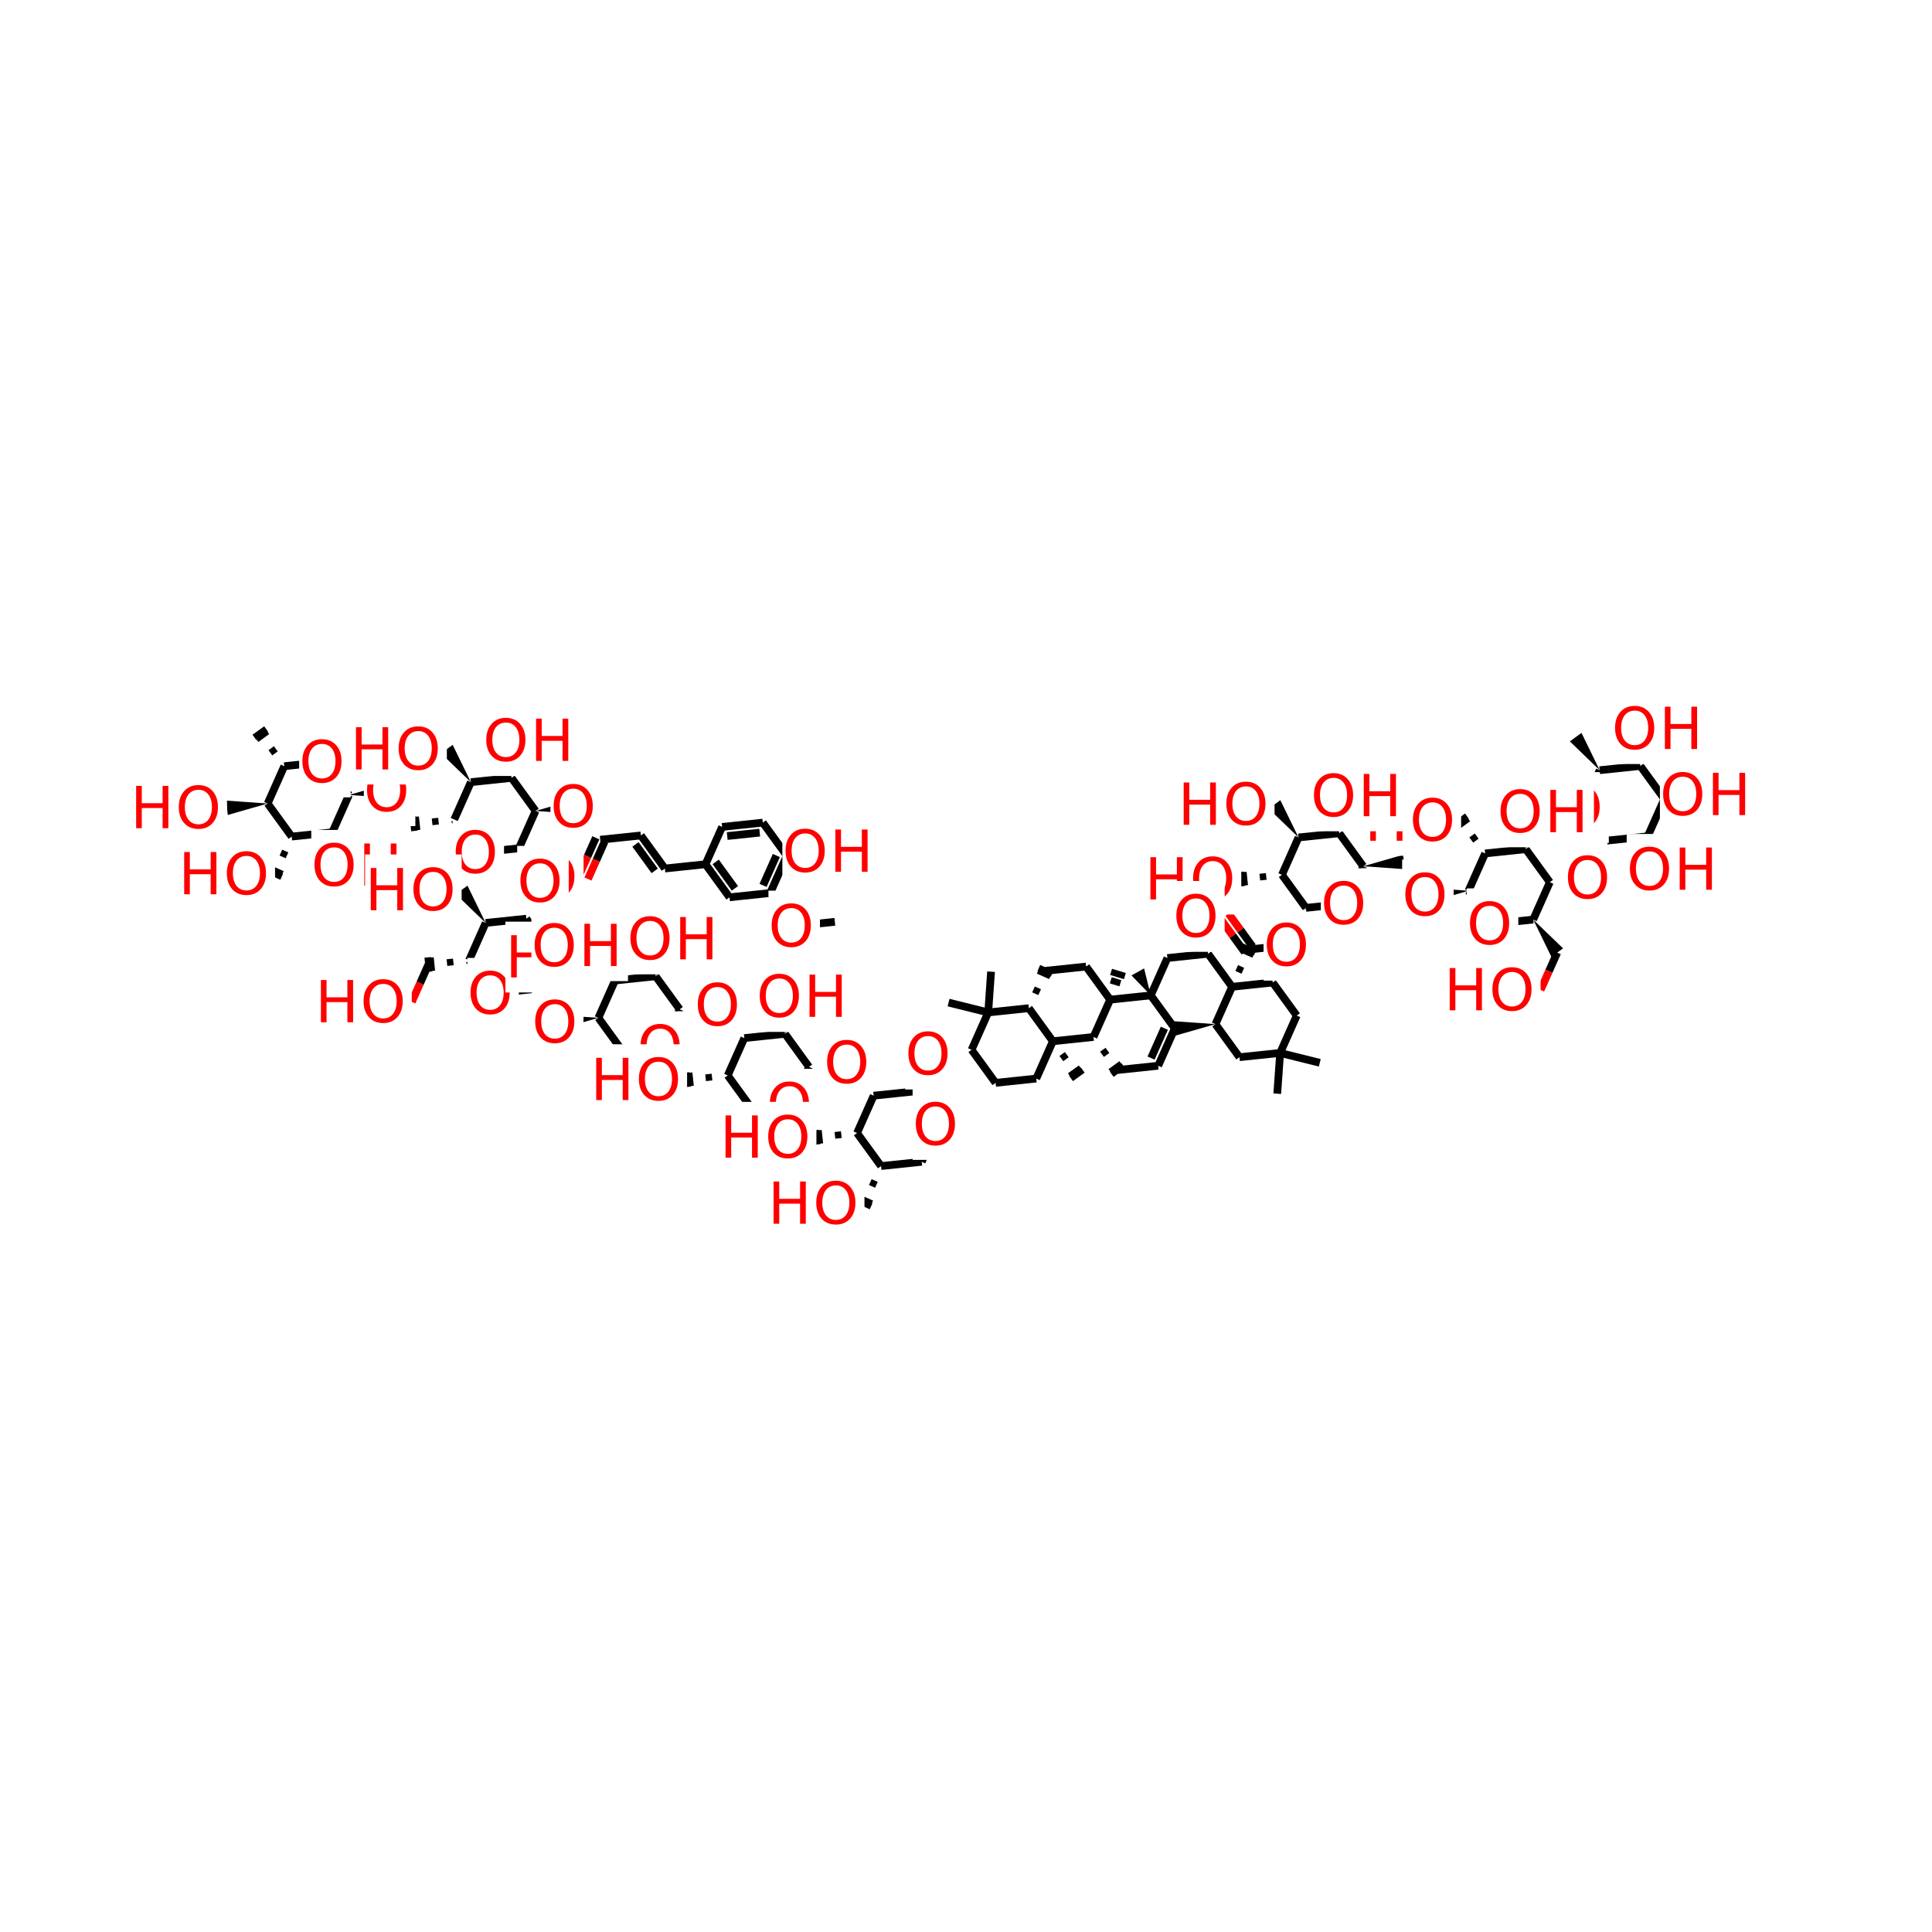 <svg xmlns="http://www.w3.org/2000/svg" xmlns:xlink="http://www.w3.org/1999/xlink" width="300pt" height="300pt" viewBox="0 0 300 300"><defs><symbol overflow="visible"><path d="M.453 1.594v-7.938h4.5v7.938zm.5-.5h3.5v-6.938h-3.5zm0 0"/></symbol><symbol overflow="visible" id="a"><path d="M3.547-5.953c-.65 0-1.164.242-1.547.72-.375.48-.563 1.13-.563 1.952 0 .835.188 1.49.563 1.967.383.48.898.72 1.547.72.644 0 1.156-.24 1.53-.72.376-.476.564-1.132.564-1.968 0-.822-.187-1.474-.562-1.954-.375-.477-.887-.72-1.53-.72zm0-.734c.914 0 1.648.312 2.203.937.55.617.828 1.438.828 2.47 0 1.042-.277 1.87-.828 2.483-.555.617-1.29.922-2.203.922-.93 0-1.668-.305-2.22-.922C.774-1.41.5-2.237.5-3.28c0-1.033.273-1.853.828-2.47.55-.625 1.29-.938 2.22-.938zm0 0"/></symbol><symbol overflow="visible" id="b"><path d="M.89-6.563h.876v2.688H5v-2.688h.89V0H5v-3.125H1.766V0H.89zm0 0"/></symbol></defs><g><path fill="#fff" d="M0 0h300v300H0z"/><path d="M74.266 132.383l-1.864-2.567" stroke-width="1.2" stroke="#f00" stroke-miterlimit="10" fill="none"/><path d="M72.402 129.816l-1.867-2.566M80.578 131.72l-3.156.33" stroke-width="1.2" stroke="#000" stroke-miterlimit="10" fill="none"/><path d="M77.422 132.05l-3.156.333" stroke-width="1.2" stroke="#f00" stroke-miterlimit="10" fill="none"/><path d="M70.266 126.883h8v11h-8zm0 0" fill="#fff"/><use xlink:href="#a" x="70.266" y="135.546" fill="#f00"/><path d="M70.535 127.25m-2.992-.21l.11 1.038m-3.102-1.246l.22 2.07m-.66-2.1l.234 2.225" stroke="#000" stroke-miterlimit="10" fill="none"/><path d="M70.535 127.25l2.582-5.797M64.227 127.914l-1.868-2.566" stroke-width="1.2" stroke="#000" stroke-miterlimit="10" fill="none"/><path d="M62.36 125.348l-1.864-2.57" stroke-width="1.2" stroke="#f00" stroke-miterlimit="10" fill="none"/><path d="M54.184 123.44l6.43.455-.235-2.23zm0 0"/><path d="M56.496 117.277h8v11h-8zm0 0" fill="#fff"/><use xlink:href="#a" x="56.496" y="125.94" fill="#f00"/><path d="M54.184 123.44l-1.868-2.565" stroke-width="1.2" stroke="#000" stroke-miterlimit="10" fill="none"/><path d="M52.316 120.875l-1.863-2.566" stroke-width="1.2" stroke="#f00" stroke-miterlimit="10" fill="none"/><path d="M51.602 129.242l2.582-5.8" stroke-width="1.2" stroke="#000" stroke-miterlimit="10" fill="none"/><path d="M50.453 118.31l-3.156.33" stroke-width="1.2" stroke="#f00" stroke-miterlimit="10" fill="none"/><path d="M47.297 118.64l-3.156.333" stroke-width="1.2" stroke="#000" stroke-miterlimit="10" fill="none"/><path d="M46.453 112.81h8v11h-8zm0 0" fill="#fff"/><use xlink:href="#a" x="46.453" y="121.472" fill="#f00"/><path d="M44.14 118.973m-1.312-2.696l-.844.614m-.472-3.312l-1.688 1.227m1.492-1.625l-1.812 1.316" stroke="#000" stroke-miterlimit="10" fill="none"/><path d="M44.14 118.973l-2.578 5.797" stroke-width="1.2" stroke="#000" stroke-miterlimit="10" fill="none"/><path d="M41.563 124.77l-6.43-.45.234 2.227zm0 0"/><path d="M41.563 124.77l3.73 5.132" stroke-width="1.2" stroke="#000" stroke-miterlimit="10" fill="none"/><path d="M20.25 119.934h15v11h-15zm0 0" fill="#fff"/><g fill="#f00"><use xlink:href="#b" x="20.25" y="128.597"/><use xlink:href="#a" x="27.265" y="128.597"/></g><path d="M45.293 129.902m-1.68 2.49l.953.424m-2.63 2.063l1.904.847m-2.153-.48l2.047.91" stroke="#000" stroke-miterlimit="10" fill="none"/><path d="M45.293 129.902l6.31-.66" stroke-width="1.2" stroke="#000" stroke-miterlimit="10" fill="none"/><path d="M27.71 130.203h15v11h-15zm0 0" fill="#fff"/><g fill="#f00"><use xlink:href="#b" x="27.711" y="138.866"/><use xlink:href="#a" x="34.726" y="138.866"/></g><path d="M51.602 129.242m1.316 2.696l.844-.614m.468 3.31l1.688-1.228m-1.492 1.625l1.812-1.315" stroke="#000" stroke-miterlimit="10" fill="none"/><path d="M48.332 128.875h15v11h-15zm0 0" fill="#fff"/><g fill="#f00"><use xlink:href="#a" x="48.332" y="137.538"/><use xlink:href="#b" x="55.674" y="137.538"/></g><path d="M73.117 121.453l-2.824-5.793-1.813 1.317zm0 0"/><path d="M73.117 121.453l6.313-.664" stroke-width="1.2" stroke="#000" stroke-miterlimit="10" fill="none"/><path d="M54.387 110.816h15v11h-15zm0 0" fill="#fff"/><g fill="#f00"><use xlink:href="#b" x="54.387" y="119.479"/><use xlink:href="#a" x="61.401" y="119.479"/></g><path d="M79.43 120.79m1.675-2.49l-.953-.42m2.633-2.067l-1.906-.848m2.15.48l-2.046-.91" stroke="#000" stroke-miterlimit="10" fill="none"/><path d="M79.43 120.79l3.73 5.132" stroke-width="1.2" stroke="#000" stroke-miterlimit="10" fill="none"/><path d="M75.008 109.492h15v11h-15zm0 0" fill="#fff"/><g fill="#f00"><use xlink:href="#a" x="75.008" y="118.155"/><use xlink:href="#b" x="82.35" y="118.155"/></g><path d="M83.16 125.922l6.426.45-.234-2.227zm0 0"/><path d="M83.16 125.922l-2.582 5.797" stroke-width="1.2" stroke="#000" stroke-miterlimit="10" fill="none"/><path d="M89.47 125.258l1.866 2.566" stroke-width="1.2" stroke="#f00" stroke-miterlimit="10" fill="none"/><path d="M91.336 127.824l1.863 2.567" stroke-width="1.2" stroke="#000" stroke-miterlimit="10" fill="none"/><path d="M85.47 119.758h8v11h-8zm0 0" fill="#fff"/><use xlink:href="#a" x="85.469" y="128.421" fill="#f00"/><path d="M92.52 130.09l-1.293 2.898" stroke-width="1.2" stroke="#000" stroke-miterlimit="10" fill="none"/><path d="M91.227 132.988l-1.29 2.9" stroke-width="1.2" stroke="#f00" stroke-miterlimit="10" fill="none"/><path d="M93.883 130.695l-1.293 2.9" stroke-width="1.2" stroke="#000" stroke-miterlimit="10" fill="none"/><path d="M92.59 133.594l-1.29 2.898" stroke-width="1.2" stroke="#f00" stroke-miterlimit="10" fill="none"/><path d="M93.2 130.39l6.312-.663" stroke-width="1.2" stroke="#000" stroke-miterlimit="10" fill="none"/><path d="M82.617 130.69h8v11h-8zm0 0" fill="#fff"/><use xlink:href="#a" x="82.617" y="139.354" fill="#f00"/><path d="M99.512 129.727l3.73 5.136M98.676 131.12l2.984 4.107M103.242 134.863l6.31-.664M109.55 134.2l3.73 5.132M111.133 133.836l2.984 4.105M112.133 128.402l-2.582 5.797M113.28 139.332l6.314-.664M119.594 138.668l1.867 2.566" stroke-width="1.2" stroke="#000" stroke-miterlimit="10" fill="none"/><path d="M121.46 141.234l1.864 2.567" stroke-width="1.2" stroke="#f00" stroke-miterlimit="10" fill="none"/><path d="M119.594 138.668l2.582-5.797M118.488 137.48l2.063-4.636" stroke-width="1.2" stroke="#000" stroke-miterlimit="10" fill="none"/><path d="M123.324 143.8l3.156-.33" stroke-width="1.2" stroke="#f00" stroke-miterlimit="10" fill="none"/><path d="M126.48 143.47l3.157-.333" stroke-width="1.2" stroke="#000" stroke-miterlimit="10" fill="none"/><path d="M119.324 138.3h8v11h-8zm0 0" fill="#fff"/><use xlink:href="#a" x="119.324" y="146.964" fill="#f00"/><path d="M122.176 132.87l3.156-.33" stroke-width="1.2" stroke="#000" stroke-miterlimit="10" fill="none"/><path d="M125.332 132.54l3.152-.333" stroke-width="1.2" stroke="#f00" stroke-miterlimit="10" fill="none"/><path d="M122.176 132.87l-3.73-5.132" stroke-width="1.2" stroke="#000" stroke-miterlimit="10" fill="none"/><path d="M121.484 126.707h15v11h-15zm0 0" fill="#fff"/><g fill="#f00"><use xlink:href="#a" x="121.484" y="135.37"/><use xlink:href="#b" x="128.826" y="135.37"/></g><path d="M118.445 127.738l-6.312.664M117.97 129.29l-5.048.53" stroke-width="1.2" stroke="#000" stroke-miterlimit="10" fill="none"/><path d="M80.578 131.72m1.313 2.694l.844-.61m.473 3.31l1.688-1.227m-1.493 1.625l1.813-1.317M81.727 142.652m1.68-2.488l-.954-.426m2.63-2.062l-1.907-.848m2.156.48l-2.047-.91" stroke="#000" stroke-miterlimit="10" fill="none"/><path d="M80.31 131.352h8v11h-8zm0 0" fill="#fff"/><use xlink:href="#a" x="80.309" y="140.015" fill="#f00"/><path d="M81.727 142.652l-6.313.66M85.457 147.785l-3.73-5.133" stroke-width="1.2" stroke="#000" stroke-miterlimit="10" fill="none"/><path d="M75.414 143.313l-2.824-5.79-1.81 1.317zm0 0"/><path d="M75.414 143.313l-2.578 5.8" stroke-width="1.2" stroke="#000" stroke-miterlimit="10" fill="none"/><path d="M56.684 132.68h15v11h-15zm0 0" fill="#fff"/><g fill="#f00"><use xlink:href="#b" x="56.684" y="141.343"/><use xlink:href="#a" x="63.698" y="141.343"/></g><path d="M72.836 149.113l1.863 2.567" stroke-width="1.2" stroke="#000" stroke-miterlimit="10" fill="none"/><path d="M74.7 151.68l1.866 2.566" stroke-width="1.2" stroke="#f00" stroke-miterlimit="10" fill="none"/><path d="M72.836 149.113m-2.992-.21l.11 1.035m-3.102-1.247l.214 2.076m-.66-2.106l.235 2.23" stroke="#000" stroke-miterlimit="10" fill="none"/><path d="M76.566 154.246l3.157-.332" stroke-width="1.2" stroke="#f00" stroke-miterlimit="10" fill="none"/><path d="M79.723 153.914l3.152-.332" stroke-width="1.2" stroke="#000" stroke-miterlimit="10" fill="none"/><path d="M72.566 148.746h8v11h-8zm0 0" fill="#fff"/><use xlink:href="#a" x="72.566" y="157.409" fill="#f00"/><path d="M82.875 153.582m1.316 2.695l.845-.613m.473 3.313l1.687-1.227m-1.496 1.625l1.812-1.316" stroke="#000" stroke-miterlimit="10" fill="none"/><path d="M82.875 153.582l2.582-5.797" stroke-width="1.2" stroke="#000" stroke-miterlimit="10" fill="none"/><path d="M92.918 158.05l-6.43-.448.235 2.226zm0 0"/><path d="M82.605 153.215h8v11h-8zm0 0" fill="#fff"/><use xlink:href="#a" x="82.605" y="161.878" fill="#f00"/><path d="M92.918 158.05l3.73 5.137M95.5 152.254l-2.582 5.797M96.648 163.188l3.157-.333" stroke-width="1.2" stroke="#000" stroke-miterlimit="10" fill="none"/><path d="M99.805 162.855l3.156-.332M102.96 162.523l1.29-2.898" stroke-width="1.2" stroke="#f00" stroke-miterlimit="10" fill="none"/><path d="M104.25 159.625l1.29-2.902" stroke-width="1.2" stroke="#000" stroke-miterlimit="10" fill="none"/><path d="M98.96 157.023h8v11h-8zm0 0" fill="#fff"/><use xlink:href="#a" x="98.961" y="165.687" fill="#f00"/><path d="M105.54 156.723m2.99.21l-.104-1.035m3.1 1.247l-.217-2.075m.66 2.106l-.236-2.23" stroke="#000" stroke-miterlimit="10" fill="none"/><path d="M105.54 156.723l-3.73-5.133" stroke-width="1.2" stroke="#000" stroke-miterlimit="10" fill="none"/><path d="M115.582 161.195l-2.824-5.793-1.813 1.317zm0 0"/><path d="M107.852 150.563h8v11h-8zm0 0" fill="#fff"/><use xlink:href="#a" x="107.852" y="159.226" fill="#f00"/><path d="M115.582 161.195L113 166.992M121.895 160.53l-6.313.665" stroke-width="1.2" stroke="#000" stroke-miterlimit="10" fill="none"/><path d="M113 166.992m-2.992-.21l.11 1.038m-3.102-1.246l.218 2.074m-.66-2.105l.235 2.227" stroke="#000" stroke-miterlimit="10" fill="none"/><path d="M113 166.992l3.73 5.133" stroke-width="1.2" stroke="#000" stroke-miterlimit="10" fill="none"/><path d="M91.69 162.156h15v11h-15zm0 0" fill="#fff"/><g fill="#f00"><use xlink:href="#b" x="91.691" y="170.819"/><use xlink:href="#a" x="98.706" y="170.819"/></g><path d="M116.73 172.125l3.157-.332" stroke-width="1.2" stroke="#000" stroke-miterlimit="10" fill="none"/><path d="M119.887 171.793l3.156-.332" stroke-width="1.2" stroke="#f00" stroke-miterlimit="10" fill="none"/><path d="M116.73 172.125l-3.6 5.344 2.042.91zm0 0"/><path d="M123.043 171.46l1.29-2.898" stroke-width="1.2" stroke="#f00" stroke-miterlimit="10" fill="none"/><path d="M124.332 168.563l1.293-2.9" stroke-width="1.2" stroke="#000" stroke-miterlimit="10" fill="none"/><path d="M119.043 165.96h8v11h-8zm0 0" fill="#fff"/><use xlink:href="#a" x="119.043" y="174.624" fill="#f00"/><path d="M125.625 165.664m2.992.21l-.11-1.038m3.102 1.246l-.22-2.07m.66 2.1l-.234-2.225" stroke="#000" stroke-miterlimit="10" fill="none"/><path d="M125.625 165.664l-3.73-5.133" stroke-width="1.2" stroke="#000" stroke-miterlimit="10" fill="none"/><path d="M135.664 170.137l-2.824-5.793-1.813 1.316zm0 0"/><path d="M127.934 159.5h8v11h-8zm0 0" fill="#fff"/><use xlink:href="#a" x="127.934" y="168.163" fill="#f00"/><path d="M135.664 170.137l-2.582 5.797M141.977 169.473l-6.313.664" stroke-width="1.2" stroke="#000" stroke-miterlimit="10" fill="none"/><path d="M133.082 175.934m-2.992-.21l.11 1.038m-3.102-1.25l.218 2.074m-.66-2.106l.235 2.23" stroke="#000" stroke-miterlimit="10" fill="none"/><path d="M133.082 175.934l3.73 5.132" stroke-width="1.2" stroke="#000" stroke-miterlimit="10" fill="none"/><path d="M111.773 171.098h15v11h-15zm0 0" fill="#fff"/><g fill="#f00"><use xlink:href="#b" x="111.773" y="179.761"/><use xlink:href="#a" x="118.788" y="179.761"/></g><path d="M136.813 181.066m-1.676 2.49l.953.42m-2.633 2.063l1.906.847m-2.152-.48l2.048.913" stroke="#000" stroke-miterlimit="10" fill="none"/><path d="M136.813 181.066l6.312-.664" stroke-width="1.2" stroke="#000" stroke-miterlimit="10" fill="none"/><path d="M119.234 181.363h15v11h-15zm0 0" fill="#fff"/><g fill="#f00"><use xlink:href="#b" x="119.234" y="190.026"/><use xlink:href="#a" x="126.249" y="190.026"/></g><path d="M143.125 180.402l1.29-2.898" stroke-width="1.2" stroke="#000" stroke-miterlimit="10" fill="none"/><path d="M144.414 177.504l1.293-2.9M145.707 174.605l-1.867-2.566" stroke-width="1.2" stroke="#f00" stroke-miterlimit="10" fill="none"/><path d="M143.84 172.04l-1.863-2.567" stroke-width="1.2" stroke="#000" stroke-miterlimit="10" fill="none"/><path d="M141.707 169.105h8v11h-8zm0 0" fill="#fff"/><use xlink:href="#a" x="141.707" y="177.769" fill="#f00"/><path d="M141.977 169.473m1.675-2.49l-.953-.424m2.632-2.064l-1.906-.848m2.152.48l-2.043-.91M150.867 163.012m-2.992-.21l.11 1.034m-3.102-1.246l.22 2.074m-.662-2.105l.232 2.23" stroke="#000" stroke-miterlimit="10" fill="none"/><path d="M140.555 158.172h8v11h-8zm0 0" fill="#fff"/><use xlink:href="#a" x="140.555" y="166.835" fill="#f00"/><path d="M150.867 163.012l3.73 5.133M153.45 157.21l-2.583 5.802M154.598 168.145l6.312-.665M160.91 167.48l2.578-5.796M163.488 161.684l-3.73-5.133" stroke-width="1.2" stroke="#000" stroke-miterlimit="10" fill="none"/><path d="M163.488 161.684m1.317 2.695l.843-.614m.473 3.308l1.69-1.222m-1.498 1.625l1.813-1.32" stroke="#000" stroke-miterlimit="10" fill="none"/><path d="M169.8 161.02l-6.312.664" stroke-width="1.2" stroke="#000" stroke-miterlimit="10" fill="none"/><path d="M159.758 156.55m1.68-2.488l-.954-.425m2.633-2.063l-1.906-.847m2.153.48l-2.047-.91" stroke="#000" stroke-miterlimit="10" fill="none"/><path d="M159.758 156.55l-6.31.66M162.34 150.75l6.312-.664M168.652 150.086l3.73 5.137M172.383 155.223l-2.582 5.797" stroke-width="1.2" stroke="#000" stroke-miterlimit="10" fill="none"/><path d="M172.383 155.223m1.59-2.543l-1.49-.457m2.19-.657l-2.146-.652" stroke="#000" stroke-miterlimit="10" fill="none"/><path d="M178.69 154.56l-6.307.663" stroke-width="1.2" stroke="#000" stroke-miterlimit="10" fill="none"/><path d="M169.8 161.02m1.317 2.695l.844-.613m.47 3.308l1.687-1.222m-1.492 1.625l1.813-1.317" stroke="#000" stroke-miterlimit="10" fill="none"/><path d="M173.53 166.152l6.314-.664M179.844 165.488l2.578-5.797M178.738 164.3l2.063-4.636" stroke-width="1.2" stroke="#000" stroke-miterlimit="10" fill="none"/><path d="M188.734 159.027l-6.43-.45.235 2.228zm0 0"/><path d="M178.69 154.56l3.732 5.13M188.734 159.027l3.73 5.133M191.316 153.23l-2.582 5.797M192.465 164.16l6.312-.66M198.777 163.5l2.578-5.8M198.777 163.5l6.157 1.53M198.777 163.5l-.445 6.328M201.355 157.7l-3.73-5.134M197.625 152.566l-6.31.664M191.316 153.23l-3.73-5.132" stroke-width="1.2" stroke="#000" stroke-miterlimit="10" fill="none"/><path d="M191.316 153.23m1.676-2.488l-.953-.422m2.632-2.062l-1.906-.848m2.152.477l-2.043-.91" stroke="#000" stroke-miterlimit="10" fill="none"/><path d="M187.586 148.098l-6.313.664M181.273 148.762l-2.582 5.797" stroke-width="1.2" stroke="#000" stroke-miterlimit="10" fill="none"/><path d="M178.69 154.56l-1.038-4.185-1.957 1.086zm0 0"/><path d="M193.895 147.434l3.156-.332" stroke-width="1.2" stroke="#000" stroke-miterlimit="10" fill="none"/><path d="M197.05 147.102l3.157-.332" stroke-width="1.2" stroke="#f00" stroke-miterlimit="10" fill="none"/><path d="M194.5 146.996l-1.863-2.57" stroke-width="1.2" stroke="#000" stroke-miterlimit="10" fill="none"/><path d="M192.637 144.426l-1.867-2.567" stroke-width="1.2" stroke="#f00" stroke-miterlimit="10" fill="none"/><path d="M193.293 147.87l-1.867-2.565" stroke-width="1.2" stroke="#000" stroke-miterlimit="10" fill="none"/><path d="M191.426 145.305l-1.863-2.567" stroke-width="1.2" stroke="#f00" stroke-miterlimit="10" fill="none"/><path d="M202.79 140.973l-3.606 5.34 2.046.914zm0 0"/><path d="M196.207 141.27h8v11h-8zm0 0" fill="#fff"/><use xlink:href="#a" x="196.207" y="149.933" fill="#f00"/><path d="M202.79 140.973l3.155-.332" stroke-width="1.2" stroke="#000" stroke-miterlimit="10" fill="none"/><path d="M205.945 140.64l3.153-.33" stroke-width="1.2" stroke="#f00" stroke-miterlimit="10" fill="none"/><path d="M199.06 135.84l3.73 5.133" stroke-width="1.2" stroke="#000" stroke-miterlimit="10" fill="none"/><path d="M209.098 140.31l1.293-2.9" stroke-width="1.2" stroke="#f00" stroke-miterlimit="10" fill="none"/><path d="M210.39 137.41l1.29-2.898" stroke-width="1.2" stroke="#000" stroke-miterlimit="10" fill="none"/><path d="M205.098 134.81h8v11h-8zm0 0" fill="#fff"/><use xlink:href="#a" x="205.098" y="143.472" fill="#f00"/><path d="M211.68 134.512l6.43.45-.235-2.228zm0 0"/><path d="M211.68 134.512l-3.73-5.133M217.992 133.848l1.863 2.566" stroke-width="1.2" stroke="#000" stroke-miterlimit="10" fill="none"/><path d="M219.855 136.414l1.868 2.566" stroke-width="1.2" stroke="#f00" stroke-miterlimit="10" fill="none"/><path d="M228.03 138.316l-6.425-.45.235 2.228zm0 0"/><path d="M217.723 133.48h8v11h-8zm0 0" fill="#fff"/><use xlink:href="#a" x="217.723" y="142.144" fill="#f00"/><path d="M228.03 138.316l1.868 2.567" stroke-width="1.2" stroke="#000" stroke-miterlimit="10" fill="none"/><path d="M229.898 140.883l1.864 2.566" stroke-width="1.2" stroke="#f00" stroke-miterlimit="10" fill="none"/><path d="M230.613 132.52l-2.582 5.796" stroke-width="1.2" stroke="#000" stroke-miterlimit="10" fill="none"/><path d="M231.762 143.45l3.156-.33" stroke-width="1.2" stroke="#f00" stroke-miterlimit="10" fill="none"/><path d="M234.918 143.12l3.156-.33" stroke-width="1.2" stroke="#000" stroke-miterlimit="10" fill="none"/><path d="M227.762 137.95h8v11h-8zm0 0" fill="#fff"/><use xlink:href="#a" x="227.762" y="146.612" fill="#f00"/><path d="M238.074 142.79l2.824 5.788 1.813-1.316zm0 0"/><path d="M238.074 142.79l2.582-5.802M241.805 147.922l-1.29 2.898" stroke-width="1.2" stroke="#000" stroke-miterlimit="10" fill="none"/><path d="M240.516 150.82l-1.293 2.9" stroke-width="1.2" stroke="#f00" stroke-miterlimit="10" fill="none"/><path d="M224.223 148.22h15v11h-15zm0 0" fill="#fff"/><g fill="#f00"><use xlink:href="#b" x="224.223" y="156.882"/><use xlink:href="#a" x="231.237" y="156.882"/></g><path d="M240.656 136.988m2.992.21l-.11-1.034m3.103 1.246l-.218-2.074m.66 2.105l-.234-2.23" stroke="#000" stroke-miterlimit="10" fill="none"/><path d="M240.656 136.988l-3.73-5.133" stroke-width="1.2" stroke="#000" stroke-miterlimit="10" fill="none"/><path d="M249.547 130.527m-1.68 2.49l.953.424m-2.63 2.064l1.908.848m-2.157-.48l2.048.91" stroke="#000" stroke-miterlimit="10" fill="none"/><path d="M242.965 130.828h8v11h-8zm0 0" fill="#fff"/><use xlink:href="#a" x="242.965" y="139.491" fill="#f00"/><path d="M249.547 130.527l-1.863-2.566" stroke-width="1.2" stroke="#000" stroke-miterlimit="10" fill="none"/><path d="M247.684 127.96l-1.868-2.565" stroke-width="1.2" stroke="#f00" stroke-miterlimit="10" fill="none"/><path d="M255.86 129.863l-6.313.664" stroke-width="1.2" stroke="#000" stroke-miterlimit="10" fill="none"/><path d="M245.816 125.395l1.29-2.9" stroke-width="1.2" stroke="#f00" stroke-miterlimit="10" fill="none"/><path d="M247.105 122.496l1.293-2.898" stroke-width="1.2" stroke="#000" stroke-miterlimit="10" fill="none"/><path d="M241.816 119.895h8v11h-8zm0 0" fill="#fff"/><use xlink:href="#a" x="241.816" y="128.558" fill="#f00"/><path d="M248.398 119.598l-2.824-5.793-1.812 1.316zm0 0"/><path d="M248.398 119.598l6.31-.664" stroke-width="1.2" stroke="#000" stroke-miterlimit="10" fill="none"/><path d="M254.707 118.934m1.68-2.49l-.953-.42m2.63-2.063l-1.904-.847m2.152.48l-2.046-.913" stroke="#000" stroke-miterlimit="10" fill="none"/><path d="M254.707 118.934l3.73 5.132" stroke-width="1.2" stroke="#000" stroke-miterlimit="10" fill="none"/><path d="M250.29 107.637h15v11h-15zm0 0" fill="#fff"/><g fill="#f00"><use xlink:href="#a" x="250.289" y="116.3"/><use xlink:href="#b" x="257.631" y="116.3"/></g><path d="M258.438 124.066l6.43.454-.235-2.23zm0 0"/><path d="M258.438 124.066l-2.58 5.797" stroke-width="1.2" stroke="#000" stroke-miterlimit="10" fill="none"/><path d="M257.75 117.902h15v11h-15zm0 0" fill="#fff"/><g fill="#f00"><use xlink:href="#a" x="257.75" y="126.565"/><use xlink:href="#b" x="265.092" y="126.565"/></g><path d="M255.86 129.863l2.824 5.793 1.812-1.316zm0 0"/><path d="M252.59 129.5h15v11h-15zm0 0" fill="#fff"/><g fill="#f00"><use xlink:href="#a" x="252.59" y="138.163"/><use xlink:href="#b" x="259.932" y="138.163"/></g><path d="M236.926 131.855l3.6-5.34-2.046-.913zm0 0"/><path d="M236.926 131.855l-6.313.665" stroke-width="1.2" stroke="#000" stroke-miterlimit="10" fill="none"/><path d="M232.504 120.56h15v11h-15zm0 0" fill="#fff"/><g fill="#f00"><use xlink:href="#a" x="232.504" y="129.222"/><use xlink:href="#b" x="239.846" y="129.222"/></g><path d="M230.613 132.52m-1.316-2.696l-.84.613m-.473-3.312l-1.687 1.227m1.492-1.625l-1.813 1.316" stroke="#000" stroke-miterlimit="10" fill="none"/><path d="M211.883 121.887h15v11h-15zm0 0" fill="#fff"/><g fill="#f00"><use xlink:href="#b" x="211.883" y="130.55"/><use xlink:href="#a" x="218.897" y="130.55"/></g><path d="M207.95 129.38m1.68-2.49l-.954-.425m2.63-2.063l-1.908-.847m2.157.48l-2.047-.91" stroke="#000" stroke-miterlimit="10" fill="none"/><path d="M207.95 129.38l-6.313.66" stroke-width="1.2" stroke="#000" stroke-miterlimit="10" fill="none"/><path d="M203.53 118.078h15v11h-15zm0 0" fill="#fff"/><g fill="#f00"><use xlink:href="#a" x="203.531" y="126.741"/><use xlink:href="#b" x="210.873" y="126.741"/></g><path d="M201.637 130.04l-2.825-5.79-1.808 1.316zm0 0"/><path d="M201.637 130.04l-2.578 5.8" stroke-width="1.2" stroke="#000" stroke-miterlimit="10" fill="none"/><path d="M182.91 119.406h15v11h-15zm0 0" fill="#fff"/><g fill="#f00"><use xlink:href="#b" x="182.91" y="128.069"/><use xlink:href="#a" x="189.925" y="128.069"/></g><path d="M199.06 135.84m-2.994-.21l.11 1.034m-3.102-1.246l.215 2.074m-.66-2.105l.233 2.23" stroke="#000" stroke-miterlimit="10" fill="none"/><path d="M177.746 131h15v11h-15zm0 0" fill="#fff"/><g fill="#f00"><use xlink:href="#b" x="177.746" y="139.663"/><use xlink:href="#a" x="184.761" y="139.663"/></g><path d="M182.164 136.8h8v11h-8zm0 0" fill="#fff"/><use xlink:href="#a" x="182.164" y="145.464" fill="#f00"/><path d="M153.45 157.21l-6.157-1.53M153.45 157.21l.44-6.327" stroke-width="1.2" stroke="#000" stroke-miterlimit="10" fill="none"/><path d="M121.895 160.53l3.6-5.343-2.046-.91zm0 0"/><path d="M117.473 149.234h15v11h-15zm0 0" fill="#fff"/><g fill="#f00"><use xlink:href="#a" x="117.473" y="157.897"/><use xlink:href="#b" x="124.814" y="157.897"/></g><path d="M101.81 151.59l3.604-5.34-2.047-.91zm0 0"/><path d="M101.81 151.59l-6.31.664" stroke-width="1.2" stroke="#000" stroke-miterlimit="10" fill="none"/><path d="M97.39 140.293h15v11h-15zm0 0" fill="#fff"/><g fill="#f00"><use xlink:href="#a" x="97.391" y="148.956"/><use xlink:href="#b" x="104.732" y="148.956"/></g><path d="M95.5 152.254l-1.04-4.184-1.96 1.086zm0 0"/><path d="M78.48 143.113h15v11h-15zm0 0" fill="#fff"/><g fill="#f00"><use xlink:href="#b" x="78.48" y="151.776"/><use xlink:href="#a" x="85.495" y="151.776"/></g><path d="M85.457 147.785l4.31.153-.505-2.18zm0 0"/><path d="M82.516 141.348h15v11h-15zm0 0" fill="#fff"/><g fill="#f00"><use xlink:href="#a" x="82.516" y="150.011"/><use xlink:href="#b" x="89.857" y="150.011"/></g><path d="M66.523 149.777l-1.29 2.9" stroke-width="1.2" stroke="#000" stroke-miterlimit="10" fill="none"/><path d="M65.234 152.676l-1.293 2.898" stroke-width="1.2" stroke="#f00" stroke-miterlimit="10" fill="none"/><path d="M48.94 150.074h15v11h-15zm0 0" fill="#fff"/><g fill="#f00"><use xlink:href="#b" x="48.941" y="158.737"/><use xlink:href="#a" x="55.956" y="158.737"/></g></g></svg>